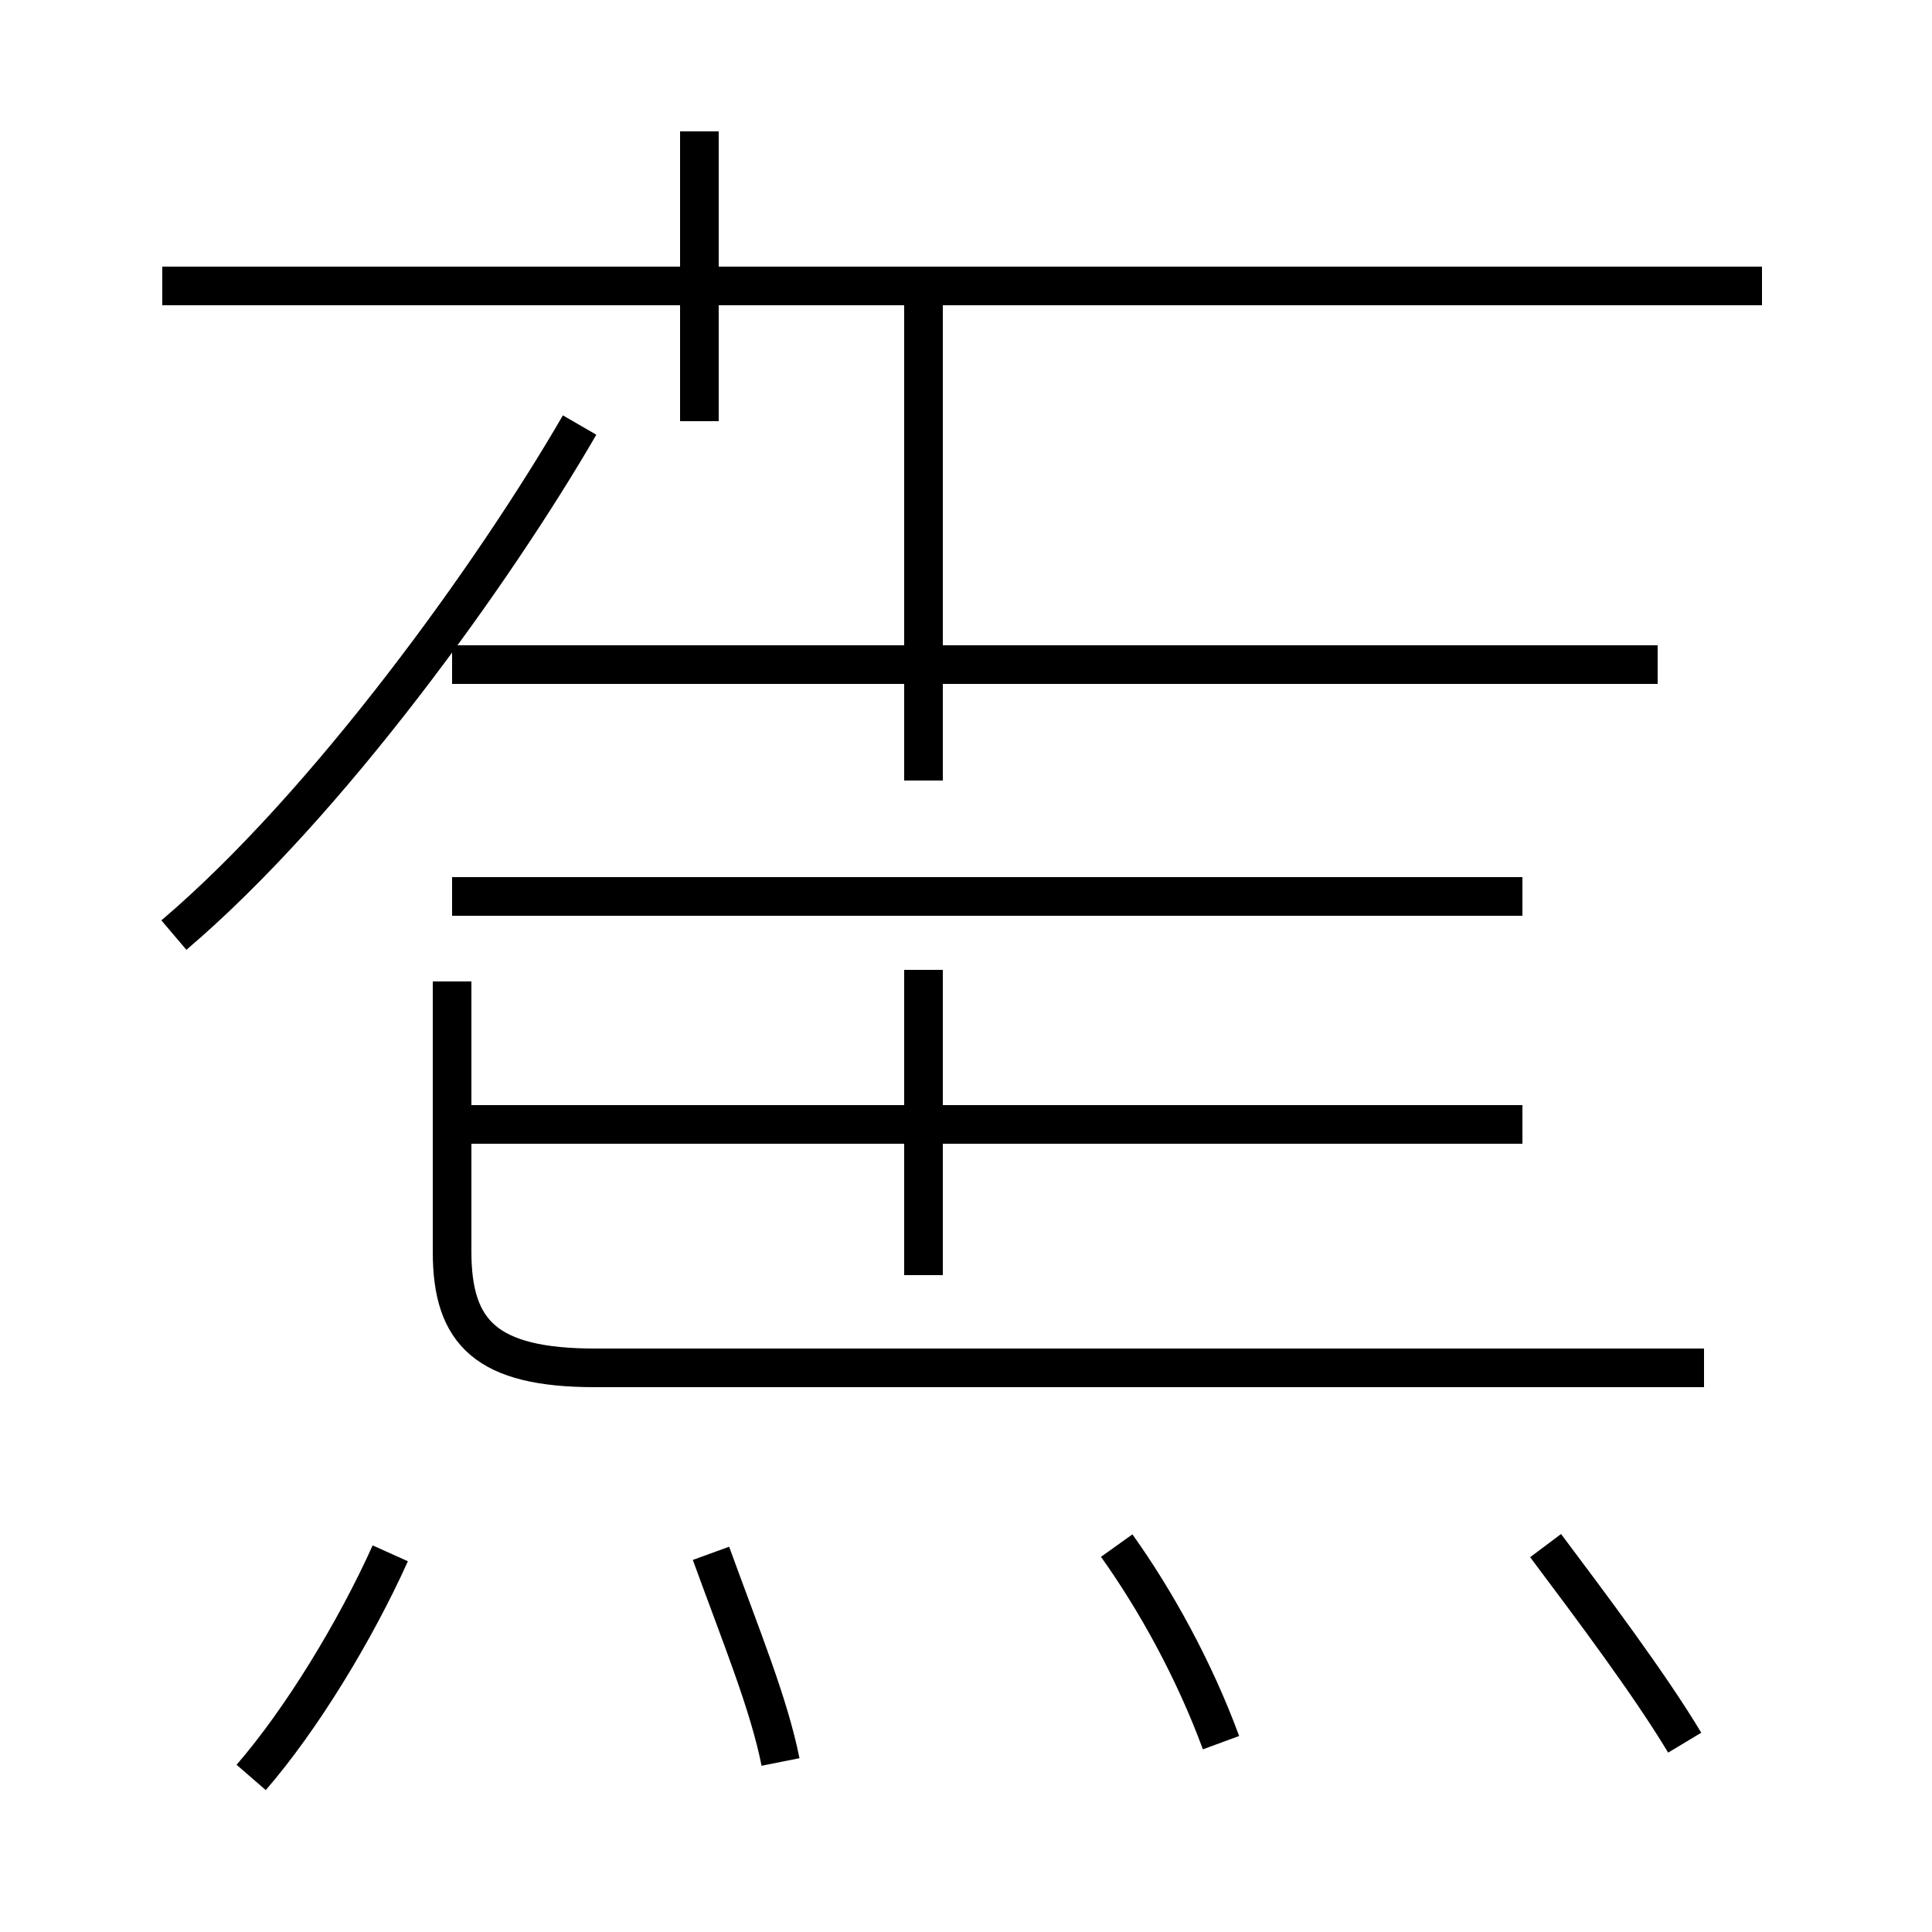 <?xml version='1.0' encoding='utf8'?>
<svg viewBox="0.0 -44.0 50.0 50.0" version="1.1" xmlns="http://www.w3.org/2000/svg">
<rect x="0.0" y="-44.0" width="50.0" height="50.0" fill="#808080" stroke="none"/>
<rect x="-1000" y="-1000" width="2000" height="2000" stroke="white" fill="white"/>
<g style="fill:none; stroke:#000000;  stroke-width:1">
<path d="M 44.1 8.6 L 15.4 8.6 C 12.6 8.6 11.7 9.5 11.7 11.6 L 11.7 18.6 M 39.4 14.9 L 11.7 14.9 M 39.4 20.8 L 11.7 20.8 M 42.9 26.8 L 11.7 26.8 M 4.5 19.8 C 8.5 23.2 12.8 29.2 15.0 33.0 M 18.1 33.1 L 18.1 40.6 M 45.6 36.6 L 4.2 36.6 M 23.9 23.8 L 23.9 28.1 M 23.9 11.0 L 23.9 18.9 M 23.9 26.8 L 23.9 36.1 M 20.2 -1.6 C 19.9 -0.1 19.2 1.6 18.4 3.8 M 6.5 -2.0 C 7.8 -0.5 9.2 1.8 10.1 3.8 M 31.6 -1.1 C 30.9 0.8 29.9 2.6 28.9 4.0 M 43.6 -1.1 C 42.7 0.4 41.2 2.4 40.0 4.0" transform="scale(1, -1)" />
</g>
</svg>